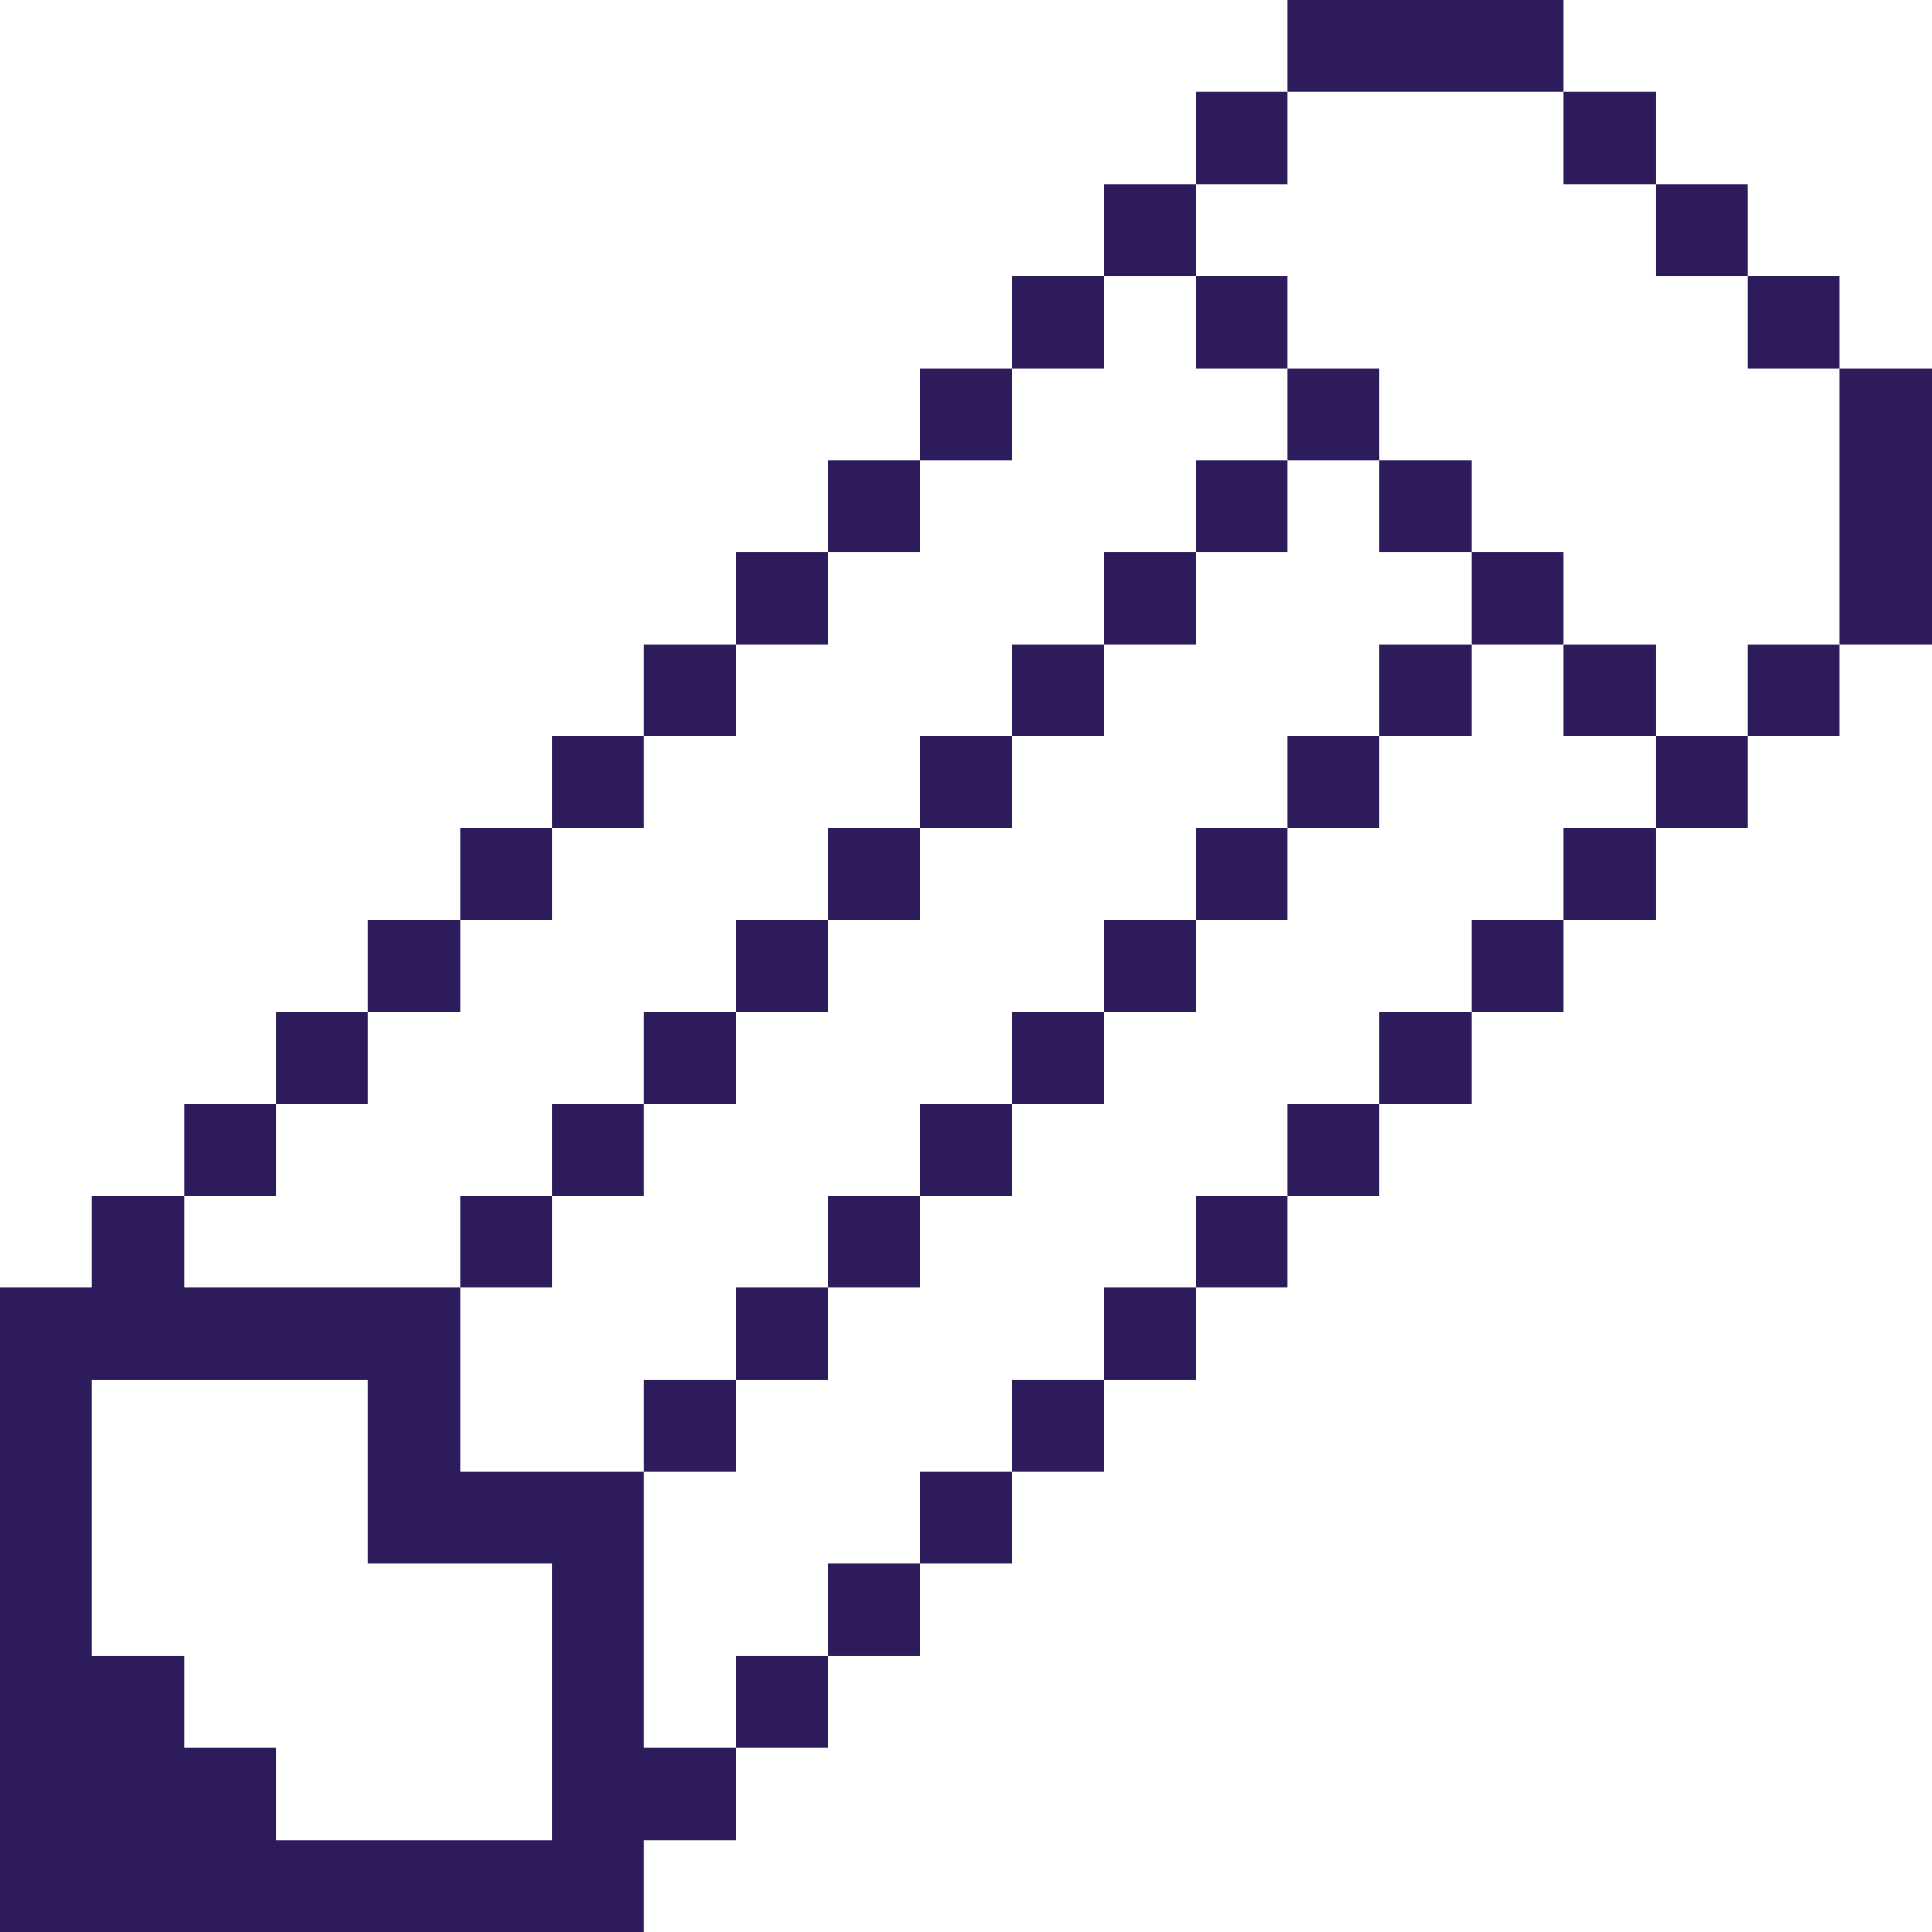 <svg xmlns="http://www.w3.org/2000/svg" viewBox="0 0 32 32" height="48" width="48"><title>interface-essential-pencil-edit-2</title><g><rect x="30.47" y="6.1" width="1.53" height="4.57" fill="#2e1b5b"></rect><rect x="28.95" y="10.67" width="1.52" height="1.52" fill="#2e1b5b"></rect><rect x="28.95" y="4.57" width="1.52" height="1.53" fill="#2e1b5b"></rect><rect x="27.43" y="12.19" width="1.52" height="1.52" fill="#2e1b5b"></rect><rect x="27.43" y="3.05" width="1.52" height="1.52" fill="#2e1b5b"></rect><rect x="25.9" y="13.71" width="1.53" height="1.53" fill="#2e1b5b"></rect><rect x="25.9" y="10.67" width="1.53" height="1.52" fill="#2e1b5b"></rect><rect x="25.9" y="1.52" width="1.53" height="1.53" fill="#2e1b5b"></rect><rect x="24.38" y="15.24" width="1.52" height="1.52" fill="#2e1b5b"></rect><rect x="24.38" y="9.14" width="1.52" height="1.53" fill="#2e1b5b"></rect><rect x="22.85" y="16.76" width="1.53" height="1.53" fill="#2e1b5b"></rect><rect x="22.85" y="10.67" width="1.53" height="1.52" fill="#2e1b5b"></rect><rect x="22.85" y="7.62" width="1.53" height="1.52" fill="#2e1b5b"></rect><rect x="21.33" width="4.57" height="1.52" fill="#2e1b5b"></rect><rect x="21.33" y="18.29" width="1.52" height="1.52" fill="#2e1b5b"></rect><rect x="21.33" y="12.19" width="1.52" height="1.52" fill="#2e1b5b"></rect><rect x="21.33" y="6.1" width="1.52" height="1.52" fill="#2e1b5b"></rect><rect x="19.81" y="19.81" width="1.52" height="1.52" fill="#2e1b5b"></rect><rect x="19.81" y="13.71" width="1.52" height="1.53" fill="#2e1b5b"></rect><rect x="19.81" y="7.62" width="1.52" height="1.52" fill="#2e1b5b"></rect><rect x="19.81" y="4.57" width="1.52" height="1.53" fill="#2e1b5b"></rect><rect x="19.81" y="1.52" width="1.52" height="1.53" fill="#2e1b5b"></rect><rect x="18.28" y="21.33" width="1.53" height="1.53" fill="#2e1b5b"></rect><rect x="18.28" y="15.24" width="1.53" height="1.52" fill="#2e1b5b"></rect><rect x="18.28" y="9.14" width="1.53" height="1.53" fill="#2e1b5b"></rect><rect x="18.28" y="3.05" width="1.53" height="1.52" fill="#2e1b5b"></rect><rect x="16.76" y="22.86" width="1.52" height="1.52" fill="#2e1b5b"></rect><rect x="16.76" y="16.76" width="1.52" height="1.53" fill="#2e1b5b"></rect><rect x="16.76" y="10.67" width="1.52" height="1.52" fill="#2e1b5b"></rect><rect x="16.76" y="4.57" width="1.52" height="1.53" fill="#2e1b5b"></rect><rect x="15.24" y="24.38" width="1.52" height="1.52" fill="#2e1b5b"></rect><rect x="15.24" y="18.29" width="1.52" height="1.52" fill="#2e1b5b"></rect><rect x="15.24" y="12.19" width="1.52" height="1.52" fill="#2e1b5b"></rect><rect x="15.24" y="6.1" width="1.52" height="1.52" fill="#2e1b5b"></rect><rect x="13.71" y="25.9" width="1.53" height="1.53" fill="#2e1b5b"></rect><rect x="13.71" y="19.81" width="1.53" height="1.52" fill="#2e1b5b"></rect><rect x="13.71" y="13.71" width="1.53" height="1.53" fill="#2e1b5b"></rect><rect x="13.71" y="7.62" width="1.53" height="1.52" fill="#2e1b5b"></rect><rect x="12.19" y="27.43" width="1.52" height="1.52" fill="#2e1b5b"></rect><rect x="12.19" y="21.33" width="1.52" height="1.53" fill="#2e1b5b"></rect><rect x="12.19" y="15.24" width="1.52" height="1.52" fill="#2e1b5b"></rect><rect x="12.19" y="9.14" width="1.52" height="1.53" fill="#2e1b5b"></rect><rect x="10.66" y="22.86" width="1.53" height="1.52" fill="#2e1b5b"></rect><rect x="10.66" y="16.76" width="1.53" height="1.53" fill="#2e1b5b"></rect><rect x="10.66" y="10.67" width="1.53" height="1.52" fill="#2e1b5b"></rect><path d="M10.66,30.48h1.53V28.95H10.66V24.38H7.62V21.33H3.05V19.81H1.52v1.52H0V32H10.66Zm-1.52,0H4.57V28.95H3.05V27.43H1.52V22.86H6.09V25.9H9.14Z" fill="#2e1b5b"></path><rect x="9.14" y="18.29" width="1.52" height="1.52" fill="#2e1b5b"></rect><rect x="9.14" y="12.19" width="1.52" height="1.52" fill="#2e1b5b"></rect><rect x="7.62" y="19.81" width="1.52" height="1.52" fill="#2e1b5b"></rect><rect x="7.62" y="13.71" width="1.52" height="1.53" fill="#2e1b5b"></rect><rect x="6.09" y="15.24" width="1.53" height="1.52" fill="#2e1b5b"></rect><rect x="4.57" y="16.76" width="1.52" height="1.53" fill="#2e1b5b"></rect><rect x="3.05" y="18.29" width="1.52" height="1.52" fill="#2e1b5b"></rect></g></svg>